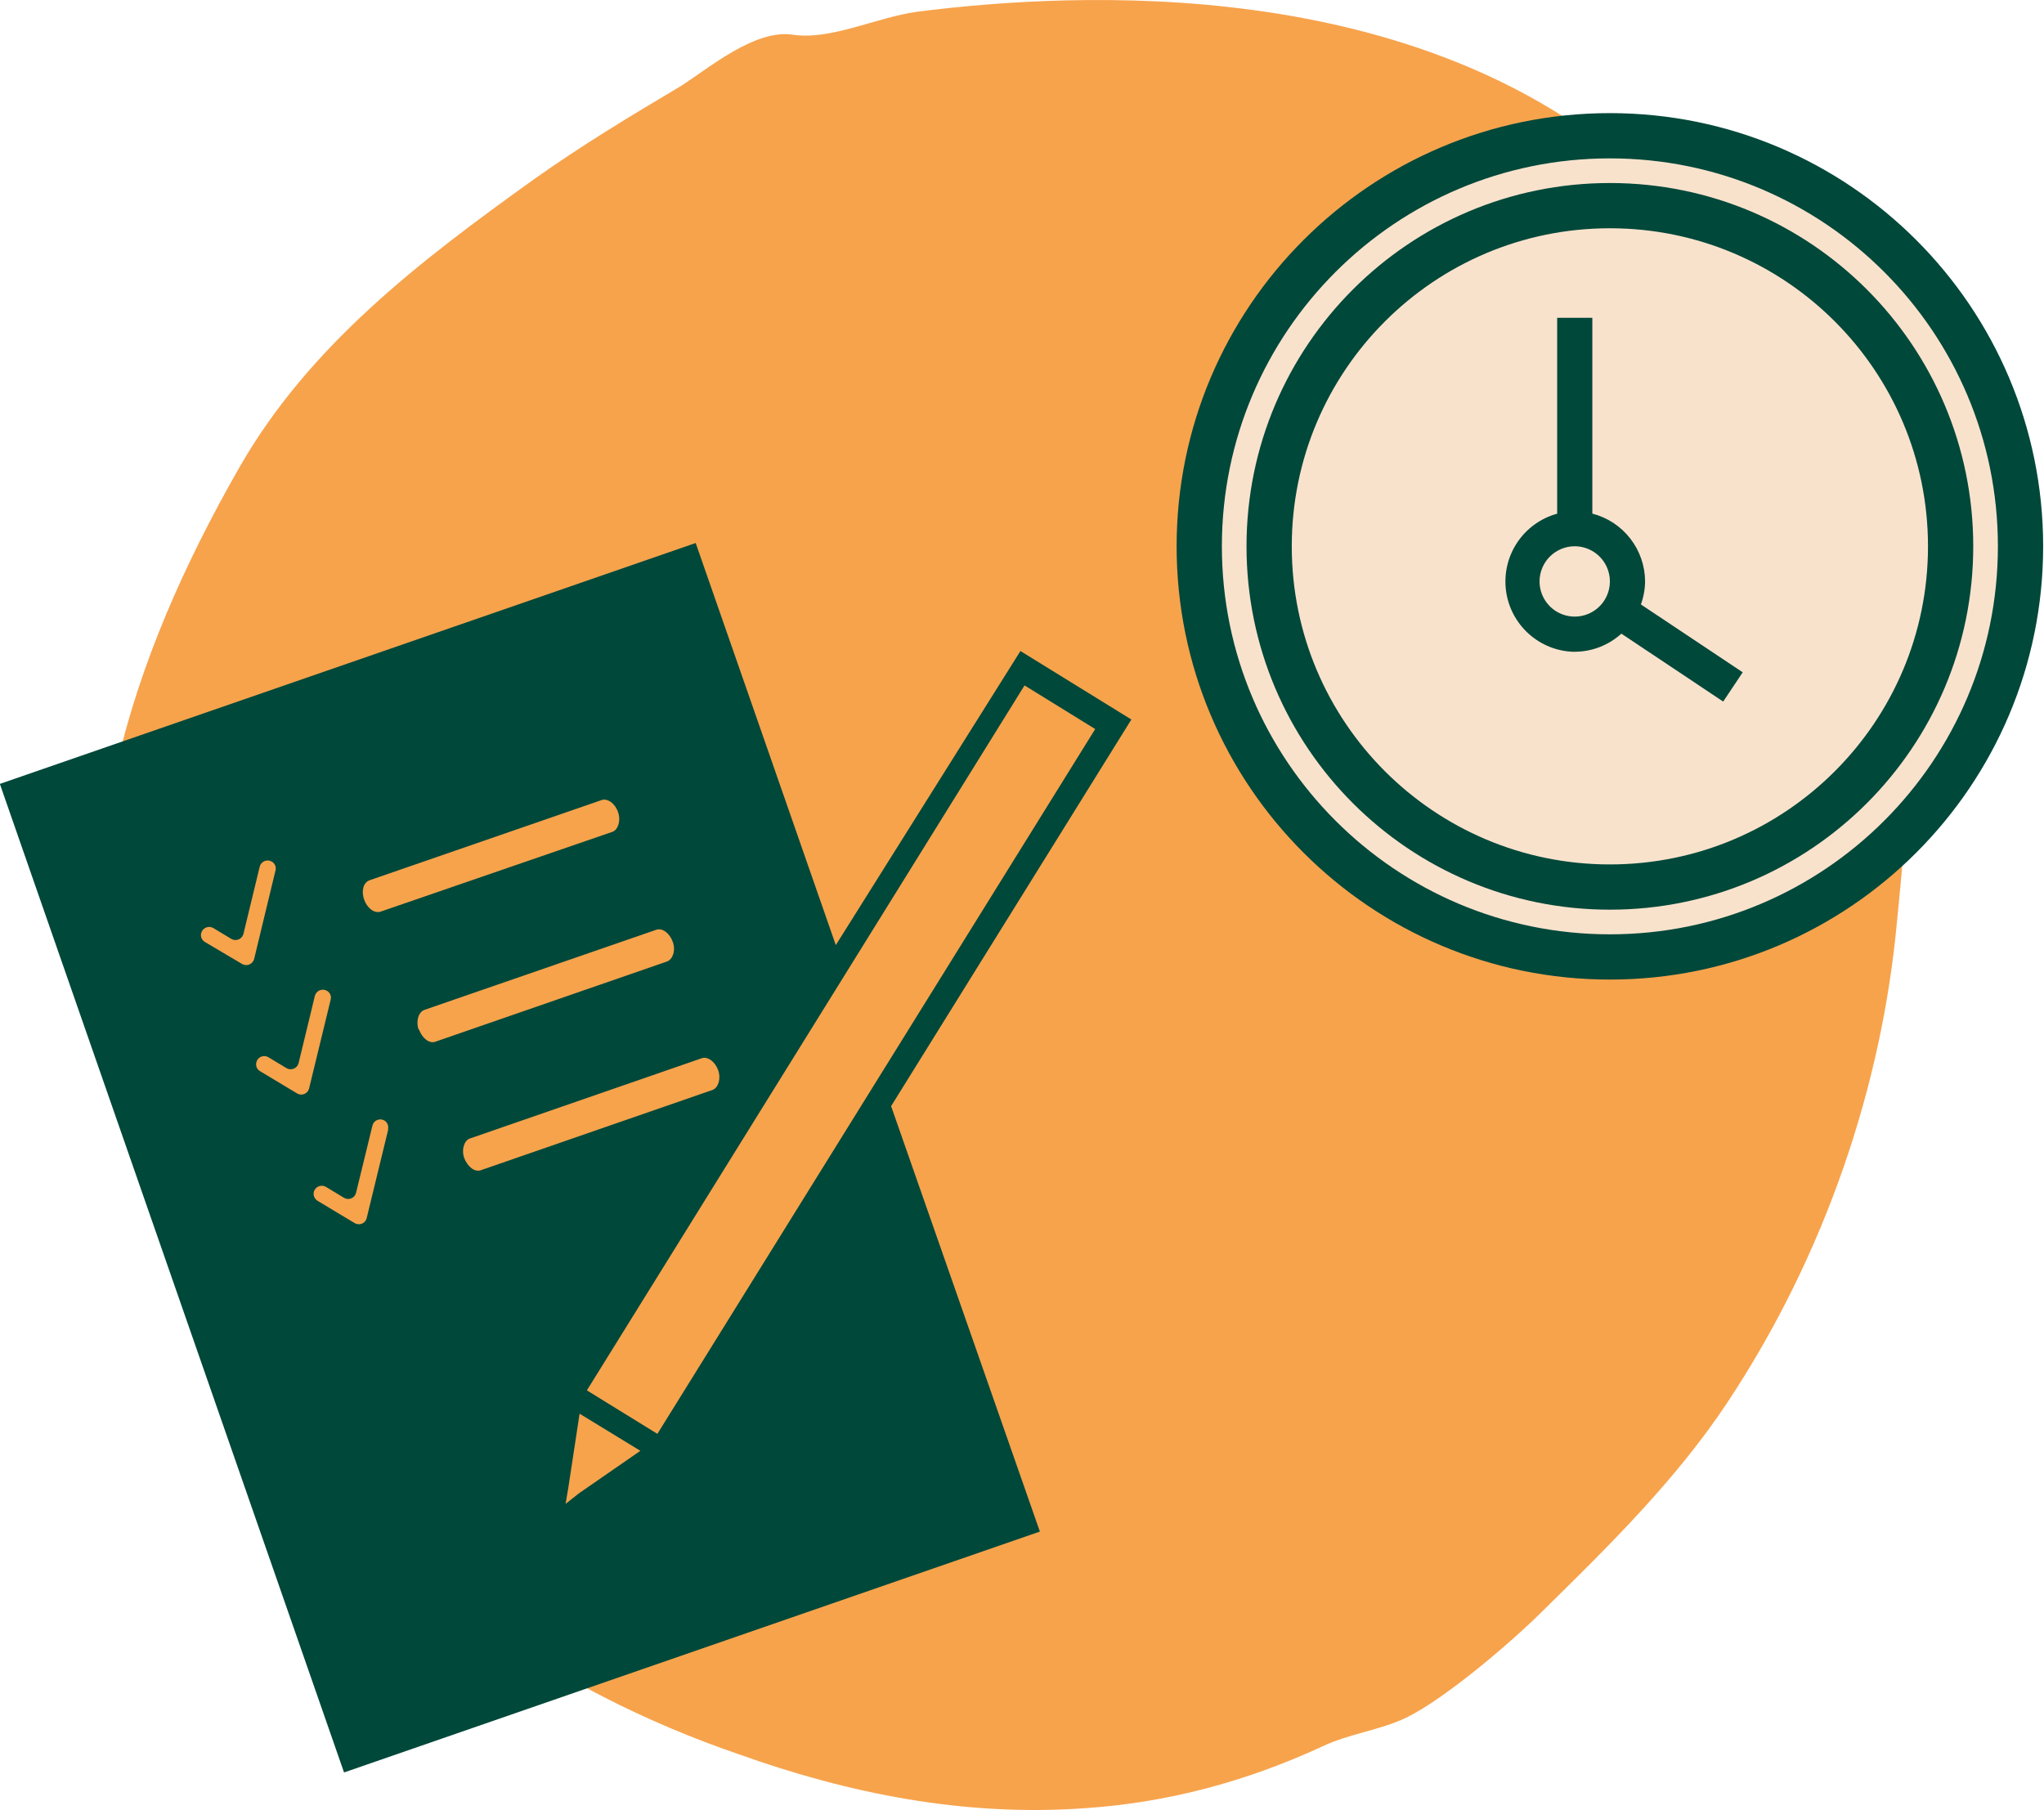 <svg width="271" height="240" viewBox="0 0 271 240" fill="none" xmlns="http://www.w3.org/2000/svg">
<path d="M45.95 198.657C52.776 206.389 64.609 217.153 80.082 225.036C85.695 227.917 91.763 230.494 97.982 232.617C112.394 237.771 127.867 240.955 144.098 239.742C154.869 238.984 165.184 236.255 175.348 231.556C178.837 229.888 182.933 229.433 186.422 227.765C191.732 225.188 200.682 217.456 204.474 213.666C213.273 205.024 222.223 196.231 229.049 185.922C242.095 166.213 249.529 143.775 251.501 122.247C252.107 116.183 253.928 98.748 252.411 89.5C251.501 83.284 249.225 80.404 248.315 75.401C244.522 54.631 233.6 37.651 217.369 23.097C187.787 -3.434 142.885 -1.16 121.495 1.569C116.186 2.327 110.118 5.359 105.112 4.601C100.106 3.843 94.038 8.997 90.246 11.423C83.874 15.213 77.048 19.306 70.677 23.855C55.658 34.619 40.944 45.838 31.69 62.059C17.127 87.529 8.48 114.667 15.459 142.714C15.762 144.079 16.217 145.443 16.672 146.656C20.465 159.088 20.768 171.671 45.95 198.657Z" fill="#F7A34C"/>
<path d="M213.443 126.887C243.512 126.887 267.887 102.512 267.887 72.443C267.887 42.375 243.512 18 213.443 18C183.375 18 159 42.375 159 72.443C159 102.512 183.375 126.887 213.443 126.887Z" fill="#F9E2CC" stroke="#00483A" stroke-width="6" stroke-miterlimit="10"/>
<path d="M213.443 117.619C238.393 117.619 258.619 97.394 258.619 72.443C258.619 47.493 238.393 27.267 213.443 27.267C188.493 27.267 168.267 47.493 168.267 72.443C168.267 97.394 188.493 117.619 213.443 117.619Z" stroke="#00483A" stroke-width="6" stroke-miterlimit="10"/>
<path d="M208.781 86.419C211.069 86.412 213.272 85.558 214.966 84.021L228.466 93.024L231.056 89.144L217.556 80.146C217.912 79.168 218.1 78.136 218.111 77.095C218.103 75.034 217.412 73.034 216.147 71.407C214.882 69.78 213.113 68.618 211.117 68.102V42.139H206.455V68.113C204.288 68.706 202.408 70.061 201.161 71.93C199.914 73.799 199.383 76.055 199.667 78.284C199.95 80.512 201.029 82.564 202.705 84.06C204.38 85.557 206.54 86.398 208.786 86.43L208.781 86.419ZM208.781 72.433C209.703 72.433 210.605 72.707 211.371 73.219C212.138 73.731 212.736 74.459 213.089 75.311C213.441 76.163 213.534 77.1 213.354 78.005C213.174 78.909 212.73 79.74 212.078 80.392C211.426 81.044 210.595 81.488 209.691 81.668C208.786 81.848 207.849 81.755 206.997 81.402C206.145 81.05 205.417 80.452 204.905 79.685C204.393 78.919 204.119 78.017 204.119 77.095C204.119 75.859 204.61 74.673 205.485 73.799C206.359 72.924 207.545 72.433 208.781 72.433Z" fill="#00483A"/>
<g clip-path="url(#clip0)">
<path d="M150 95.403L135.292 86.323L110.813 125.316L92.236 72L-0.02 103.941L45.614 235.02L137.871 203.079L118.146 146.67L150 95.403ZM48.999 116.718L79.745 106.091C80.551 105.809 81.538 106.512 81.941 107.678C82.344 108.843 81.941 110.008 81.216 110.289L50.47 120.876C49.664 121.157 48.677 120.434 48.274 119.269C47.871 118.104 48.194 116.999 48.999 116.718ZM32.075 127.807L27.159 124.894C26.962 124.778 26.808 124.602 26.721 124.392C26.634 124.182 26.618 123.949 26.675 123.728C26.716 123.566 26.793 123.415 26.902 123.288C27.011 123.16 27.147 123.059 27.301 122.993C27.456 122.927 27.623 122.897 27.791 122.906C27.958 122.916 28.121 122.963 28.267 123.045L30.665 124.492C30.81 124.578 30.974 124.63 31.143 124.642C31.311 124.655 31.481 124.628 31.637 124.563C31.794 124.499 31.933 124.399 32.044 124.272C32.155 124.144 32.235 123.992 32.277 123.829L34.433 114.91C34.474 114.746 34.554 114.594 34.665 114.467C34.776 114.339 34.915 114.24 35.072 114.175C35.228 114.111 35.398 114.084 35.566 114.096C35.735 114.109 35.899 114.16 36.044 114.247C36.241 114.362 36.395 114.538 36.482 114.748C36.57 114.959 36.586 115.192 36.528 115.412L33.687 127.184C33.64 127.344 33.557 127.491 33.444 127.614C33.331 127.737 33.191 127.832 33.035 127.892C32.88 127.953 32.712 127.976 32.545 127.961C32.379 127.946 32.218 127.893 32.075 127.807ZM39.389 144.982L34.473 142.029C34.276 141.914 34.122 141.738 34.035 141.528C33.948 141.317 33.931 141.084 33.989 140.864C34.026 140.699 34.101 140.546 34.209 140.416C34.317 140.286 34.454 140.183 34.61 140.116C34.765 140.05 34.934 140.021 35.103 140.032C35.272 140.043 35.436 140.094 35.581 140.181L37.978 141.628C38.124 141.714 38.287 141.766 38.456 141.778C38.625 141.79 38.795 141.763 38.951 141.699C39.108 141.635 39.247 141.535 39.358 141.407C39.469 141.28 39.548 141.128 39.59 140.965L41.746 132.045C41.788 131.882 41.868 131.73 41.979 131.603C42.09 131.475 42.229 131.375 42.385 131.311C42.542 131.247 42.711 131.219 42.88 131.232C43.049 131.244 43.212 131.296 43.358 131.382C43.555 131.497 43.709 131.674 43.796 131.884C43.883 132.094 43.899 132.327 43.841 132.547L40.981 144.319C40.941 144.482 40.864 144.634 40.755 144.762C40.646 144.889 40.509 144.99 40.353 145.054C40.198 145.119 40.03 145.146 39.862 145.133C39.695 145.121 39.533 145.069 39.389 144.982ZM51.477 149.743L48.616 161.515C48.577 161.678 48.5 161.83 48.391 161.958C48.282 162.085 48.145 162.185 47.989 162.25C47.834 162.315 47.666 162.342 47.499 162.329C47.331 162.317 47.169 162.265 47.025 162.178L42.109 159.225C41.911 159.105 41.756 158.926 41.666 158.713C41.575 158.501 41.554 158.265 41.605 158.04C41.647 157.877 41.727 157.725 41.837 157.597C41.949 157.47 42.088 157.37 42.244 157.306C42.401 157.241 42.57 157.214 42.739 157.227C42.908 157.239 43.072 157.291 43.217 157.377L45.614 158.824C45.758 158.91 45.92 158.962 46.088 158.975C46.256 158.987 46.424 158.96 46.579 158.895C46.734 158.831 46.872 158.73 46.981 158.603C47.09 158.475 47.167 158.324 47.206 158.161L49.382 149.241C49.421 149.078 49.498 148.927 49.607 148.799C49.716 148.671 49.854 148.571 50.009 148.507C50.164 148.442 50.333 148.415 50.5 148.427C50.668 148.44 50.83 148.491 50.974 148.578C51.165 148.699 51.312 148.876 51.396 149.086C51.479 149.295 51.493 149.525 51.437 149.743H51.477ZM55.507 136.525C55.104 135.36 55.507 134.195 56.252 133.913L86.998 123.287C87.804 123.005 88.771 123.708 89.194 124.874C89.617 126.039 89.194 127.204 88.449 127.485L57.703 138.132C56.958 138.413 55.971 137.69 55.568 136.525H55.507ZM61.551 153.56C61.148 152.415 61.551 151.23 62.277 150.969L93.022 140.322C93.828 140.041 94.815 140.764 95.218 141.909C95.621 143.054 95.218 144.239 94.473 144.52L63.747 155.167C62.941 155.449 62.015 154.725 61.551 153.56ZM76.803 197.976L74.99 199.403L75.373 197.113L76.844 187.45L84.903 192.372L76.803 197.976ZM77.811 184.356L135.836 90.883L145.205 96.669L87.159 190.122L77.811 184.356Z" fill="#00483A"/>
</g>
<defs>
<clipPath id="clip0">
<rect width="150" height="163" fill="white" transform="translate(0 72)"/>
</clipPath>
</defs>
</svg>

